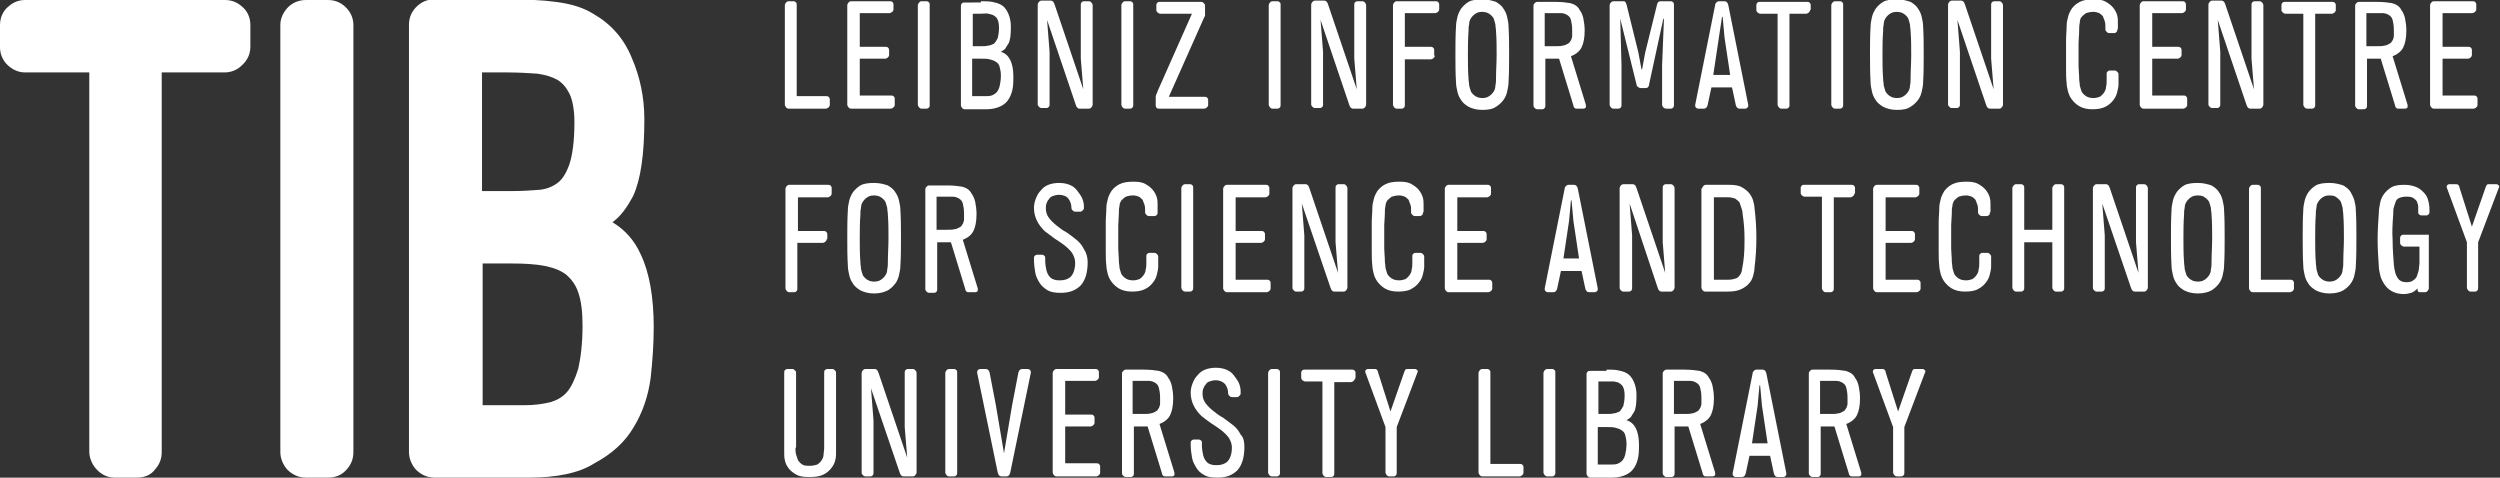 <?xml version="1.0" encoding="utf-8"?>
<!-- Generator: Adobe Illustrator 26.2.1, SVG Export Plug-In . SVG Version: 6.00 Build 0)  -->
<svg version="1.1" id="TIB_Logo" xmlns="http://www.w3.org/2000/svg" xmlns:xlink="http://www.w3.org/1999/xlink" x="0px" y="0px"
	 width="400.4px" height="76.5px" viewBox="0 0 400.4 76.5" style="enable-background:new 0 0 400.4 76.5;" xml:space="preserve">
<rect x="0" y="0" width="400.4" height="76.5" fill="#333333" stroke="none"/>
<style type="text/css">
	.st0{fill:#FFFFFF;}
</style>
<g>
	<g>
		<g>
			<g>
				<path class="st0" d="M52.5,76.5H49c-1.2,0-2.2-0.5-3-1.3c-0.7-0.8-1.1-1.8-1.1-2.8V4c0-1,0.4-1.9,1.1-2.7C46.7,0.5,47.8,0,49,0
					h3.5c1.3,0,2.3,0.5,3.1,1.4c0.7,0.8,1,1.7,1,2.6v68.4c0,1-0.3,1.9-1,2.7C54.8,76.1,53.7,76.5,52.5,76.5z"/>
			</g>
			<g>
				<path class="st0" d="M21.9,76.5h-3.5c-1.2,0-2.2-0.5-3-1.4c-0.7-0.8-1.1-1.8-1.1-2.8V11.6H4c-1,0-1.9-0.4-2.7-1.1
					C0.5,9.8,0,8.7,0,7.6V4C0,2.8,0.5,1.7,1.4,1C2.2,0.3,3.1,0,4,0H36c1,0,1.9,0.3,2.7,1c0.9,0.7,1.4,1.8,1.4,3v3.5
					c0,1.2-0.5,2.2-1.4,3C38,11.2,37,11.6,36,11.6H25.9v60.8c0,1-0.3,1.9-1,2.7C24.2,76.1,23.1,76.5,21.9,76.5z"/>
			</g>
		</g>
		<g>
			<path class="st0" d="M84.6,76.5h-15c-1.2,0-2.2-0.5-3-1.3c-0.7-0.8-1.1-1.8-1.1-2.8V4c0-1.3,0.5-2.3,1.4-3.1c0.8-0.7,1.7-1,2.6-1
				h11.7c3,0,5.6,0.1,7.8,0.4c2.4,0.3,4.4,0.9,6,1.9c2.8,1.6,4.9,3.9,6.2,7.1c1.3,3,2,6.3,2,9.8c0,5.7-0.6,9.7-1.8,12.3
				c-0.9,1.7-1.8,2.9-2.7,3.7c-0.2,0.2-0.4,0.3-0.6,0.5c2,1.2,3.5,2.9,4.5,5.1c1.4,2.9,2.1,6.9,2.1,11.7c0,2.7-0.2,5.5-0.5,8.2
				c-0.4,2.9-1.3,5.5-2.7,7.8c-1.4,2.4-3.5,4.3-6.3,5.8C92.7,75.8,89.1,76.5,84.6,76.5z M77.2,64.9H84c1.6,0,3-0.2,4.2-0.5
				c1-0.3,1.9-0.8,2.6-1.6c0.7-0.8,1.3-2.1,1.8-3.7c0.4-1.7,0.7-4.1,0.7-6.9c0-2.2-0.2-4-0.7-5.4c-0.4-1.2-1.1-2.1-1.9-2.8
				c-0.9-0.7-2-1.1-3.4-1.4c-1.5-0.3-3.3-0.4-5.3-0.4h-4.7V64.9z M77.2,30.6h4.9c1.5,0,3-0.1,4.3-0.2c1.1-0.1,2.1-0.5,2.9-1.1
				c0.8-0.6,1.4-1.6,1.9-3c0.5-1.5,0.8-3.8,0.8-6.7c0-2-0.3-3.6-0.8-4.6c-0.5-1-1.1-1.7-1.9-2.2c-0.9-0.5-1.9-0.8-3.2-1
				c-1.5-0.1-3.1-0.2-4.8-0.2h-4.1V30.6z"/>
		</g>
	</g>
	<g>
		<path class="st0" d="M132.9,16.8c0,0.2-0.1,0.3-0.2,0.4c-0.1,0.1-0.3,0.2-0.4,0.2h-6c-0.2,0-0.3-0.1-0.4-0.2
			c-0.1-0.1-0.2-0.3-0.2-0.4v-16c0-0.1,0.1-0.3,0.2-0.4c0.1-0.1,0.2-0.2,0.4-0.2h0.8c0.2,0,0.3,0.1,0.4,0.2c0.1,0.1,0.1,0.2,0.1,0.4
			v14.6h4.7c0.1,0,0.3,0,0.4,0.1c0.1,0.1,0.2,0.2,0.2,0.4V16.8z"/>
		<path class="st0" d="M143.3,16.8c0,0.2-0.1,0.3-0.2,0.4c-0.1,0.1-0.3,0.2-0.4,0.2h-6.4c-0.2,0-0.3-0.1-0.4-0.2
			c-0.1-0.1-0.2-0.3-0.2-0.4v-16c0-0.1,0.1-0.3,0.2-0.4c0.1-0.1,0.2-0.2,0.4-0.2h6.2c0.1,0,0.3,0,0.4,0.1c0.1,0.1,0.2,0.2,0.2,0.4
			v0.8c0,0.2-0.1,0.3-0.2,0.4c-0.1,0.1-0.3,0.2-0.4,0.2h-4.8v5.4h4.1c0.1,0,0.3,0,0.4,0.1c0.1,0.1,0.2,0.2,0.2,0.4v0.8
			c0,0.2-0.1,0.3-0.2,0.4c-0.1,0.1-0.3,0.2-0.4,0.2h-4.1v5.9h5c0.1,0,0.3,0,0.4,0.1c0.1,0.1,0.2,0.2,0.2,0.4V16.8z"/>
		<path class="st0" d="M147.6,17.4c-0.2,0-0.3-0.1-0.4-0.2c-0.1-0.1-0.2-0.3-0.2-0.4v-16c0-0.1,0.1-0.3,0.2-0.4
			c0.1-0.1,0.2-0.2,0.4-0.2h0.8c0.2,0,0.3,0.1,0.4,0.2c0.1,0.1,0.1,0.2,0.1,0.4v16c0,0.1,0,0.3-0.1,0.4c-0.1,0.1-0.2,0.2-0.4,0.2
			H147.6z"/>
		<path class="st0" d="M157.1,0.2c0.7,0,1.3,0,1.8,0.1c0.5,0.1,0.9,0.2,1.3,0.4c0.6,0.3,1,0.8,1.3,1.5c0.3,0.7,0.4,1.4,0.4,2.1
			c0,1.3-0.1,2.2-0.4,2.7c-0.2,0.3-0.4,0.6-0.5,0.8c-0.2,0.2-0.4,0.3-0.7,0.5c0.7,0.2,1.2,0.7,1.5,1.3c0.3,0.6,0.5,1.5,0.5,2.6
			c0,0.6,0,1.3-0.1,1.9c-0.1,0.6-0.3,1.2-0.6,1.7c-0.3,0.5-0.7,0.9-1.3,1.2c-0.6,0.3-1.4,0.5-2.3,0.5h-3.5c-0.2,0-0.3-0.1-0.4-0.2
			c-0.1-0.1-0.2-0.3-0.2-0.4v-16c0-0.2,0.1-0.3,0.2-0.4c0.1-0.1,0.2-0.1,0.4-0.1H157.1z M155.7,7.4h1.5c0.4,0,0.7,0,1.1-0.1
			c0.3,0,0.6-0.2,0.9-0.3c0.2-0.2,0.4-0.5,0.6-0.9c0.1-0.4,0.2-1,0.2-1.7c0-0.5-0.1-1-0.2-1.2c-0.1-0.3-0.3-0.5-0.6-0.7
			c-0.3-0.2-0.6-0.2-0.9-0.3s-0.7,0-1.2,0h-1.3V7.4z M155.7,9.3v6.1h2c0.4,0,0.8,0,1.1-0.1c0.3-0.1,0.6-0.3,0.8-0.5
			c0.2-0.2,0.4-0.6,0.5-1c0.1-0.4,0.2-1,0.2-1.7c0-0.6-0.1-1-0.2-1.4c-0.1-0.4-0.3-0.6-0.6-0.8c-0.3-0.2-0.6-0.3-1-0.4
			c-0.4-0.1-0.8-0.1-1.3-0.1H155.7z"/>
		<path class="st0" d="M167.7,3.2l0.4,5.1v8.4c0,0.1,0,0.3-0.1,0.4c-0.1,0.1-0.2,0.2-0.4,0.2h-0.8c-0.2,0-0.3-0.1-0.4-0.2
			c-0.1-0.1-0.2-0.2-0.2-0.4v-16c0-0.1,0.1-0.3,0.2-0.4c0.1-0.1,0.2-0.2,0.4-0.2h1.5c0.2,0,0.3,0.1,0.4,0.2c0.1,0.1,0.1,0.2,0.2,0.4
			l4.6,13.6l-0.4-4.9V0.8c0-0.1,0-0.3,0.1-0.4c0.1-0.1,0.2-0.2,0.4-0.2h0.8c0.2,0,0.3,0.1,0.4,0.2c0.1,0.1,0.2,0.3,0.2,0.4v16
			c0,0.1-0.1,0.3-0.2,0.4c-0.1,0.1-0.2,0.2-0.4,0.2h-1.5c-0.2,0-0.3-0.1-0.4-0.2c-0.1-0.1-0.1-0.2-0.2-0.4L167.7,3.2z"/>
		<path class="st0" d="M180.2,17.4c-0.2,0-0.3-0.1-0.4-0.2c-0.1-0.1-0.2-0.3-0.2-0.4v-16c0-0.1,0.1-0.3,0.2-0.4s0.2-0.2,0.4-0.2h0.8
			c0.2,0,0.3,0.1,0.4,0.2c0.1,0.1,0.1,0.2,0.1,0.4v16c0,0.1,0,0.3-0.1,0.4c-0.1,0.1-0.2,0.2-0.4,0.2H180.2z"/>
		<path class="st0" d="M185.6,17.4c-0.2,0-0.4-0.1-0.4-0.2c-0.1-0.1-0.1-0.3-0.1-0.4v-1.2c0-0.1,0-0.3,0.1-0.5
			c0.1-0.2,0.2-0.4,0.2-0.5l5.5-12.4h-5.1c-0.1,0-0.3-0.1-0.4-0.2c-0.1-0.1-0.2-0.2-0.2-0.4V0.8c0-0.2,0.1-0.3,0.2-0.4
			c0.1-0.1,0.3-0.1,0.4-0.1h6.6c0.2,0,0.3,0.1,0.4,0.2s0.2,0.2,0.2,0.4v1.3c0,0.1,0,0.2,0,0.3c0,0.1-0.1,0.2-0.1,0.2l-5.7,12.8h5.7
			c0.1,0,0.3,0,0.4,0.1c0.1,0.1,0.2,0.2,0.2,0.4v0.8c0,0.2-0.1,0.3-0.2,0.4c-0.1,0.1-0.3,0.2-0.4,0.2H185.6z"/>
		<path class="st0" d="M203.8,17.4c-0.2,0-0.3-0.1-0.4-0.2c-0.1-0.1-0.2-0.3-0.2-0.4v-16c0-0.1,0.1-0.3,0.2-0.4
			c0.1-0.1,0.2-0.2,0.4-0.2h0.8c0.2,0,0.3,0.1,0.4,0.2c0.1,0.1,0.1,0.2,0.1,0.4v16c0,0.1,0,0.3-0.1,0.4c-0.1,0.1-0.2,0.2-0.4,0.2
			H203.8z"/>
		<path class="st0" d="M211.5,3.2l0.4,5.1v8.4c0,0.1,0,0.3-0.1,0.4c-0.1,0.1-0.2,0.2-0.4,0.2h-0.8c-0.2,0-0.3-0.1-0.4-0.2
			c-0.1-0.1-0.2-0.2-0.2-0.4v-16c0-0.1,0.1-0.3,0.2-0.4c0.1-0.1,0.2-0.2,0.4-0.2h1.5c0.2,0,0.3,0.1,0.4,0.2c0.1,0.1,0.1,0.2,0.2,0.4
			l4.6,13.6l-0.4-4.9V0.8c0-0.1,0-0.3,0.1-0.4c0.1-0.1,0.2-0.2,0.4-0.2h0.8c0.2,0,0.3,0.1,0.4,0.2c0.1,0.1,0.2,0.3,0.2,0.4v16
			c0,0.1-0.1,0.3-0.2,0.4c-0.1,0.1-0.2,0.2-0.4,0.2h-1.5c-0.2,0-0.3-0.1-0.4-0.2c-0.1-0.1-0.1-0.2-0.2-0.4L211.5,3.2z"/>
		<path class="st0" d="M229.8,8.9c0,0.2-0.1,0.3-0.2,0.4c-0.1,0.1-0.3,0.2-0.4,0.2H225v7.3c0,0.1,0,0.3-0.1,0.4
			c-0.1,0.1-0.2,0.2-0.4,0.2h-0.8c-0.2,0-0.3-0.1-0.4-0.2c-0.1-0.1-0.2-0.3-0.2-0.4v-16c0-0.1,0.1-0.3,0.2-0.4
			c0.1-0.1,0.2-0.2,0.4-0.2h6.2c0.1,0,0.3,0,0.4,0.1c0.1,0.1,0.2,0.2,0.2,0.4v0.8c0,0.2-0.1,0.3-0.2,0.4c-0.1,0.1-0.3,0.2-0.4,0.2
			H225v5.4h4.1c0.1,0,0.3,0,0.4,0.1c0.1,0.1,0.2,0.2,0.2,0.4V8.9z"/>
		<path class="st0" d="M237.4,17.6c-0.9,0-1.6-0.2-2.2-0.5c-0.5-0.3-1-0.7-1.2-1.1c-0.3-0.4-0.5-0.9-0.6-1.4
			c-0.1-0.5-0.2-0.9-0.2-1.3c-0.1-1.6-0.1-3.1-0.1-4.6c0-1.5,0-3,0.1-4.6c0-0.4,0.1-0.8,0.2-1.3c0.1-0.5,0.3-0.9,0.6-1.4
			c0.3-0.4,0.7-0.8,1.2-1.1c0.5-0.3,1.3-0.4,2.2-0.4c0.9,0,1.6,0.2,2.2,0.4c0.5,0.3,1,0.7,1.2,1.1c0.3,0.4,0.5,0.9,0.6,1.4
			c0.1,0.5,0.2,0.9,0.2,1.3c0.1,1.6,0.1,3.1,0.1,4.6c0,1.5,0,3-0.1,4.6c0,0.4-0.1,0.8-0.2,1.3c-0.1,0.5-0.3,1-0.6,1.4
			c-0.3,0.4-0.7,0.8-1.2,1.1C239,17.5,238.3,17.6,237.4,17.6z M237.4,1.9c-0.5,0-0.8,0.1-1.1,0.3c-0.3,0.2-0.5,0.4-0.7,0.7
			c-0.2,0.3-0.3,0.6-0.3,1c-0.1,0.4-0.1,0.7-0.1,1.1c-0.1,1.3-0.1,2.6-0.1,3.8c0,1.2,0,2.5,0.1,3.8c0,0.4,0.1,0.7,0.1,1.1
			c0.1,0.4,0.2,0.7,0.3,1c0.2,0.3,0.4,0.5,0.7,0.7c0.3,0.2,0.7,0.3,1.1,0.3c0.5,0,0.8-0.1,1.1-0.3c0.3-0.2,0.5-0.4,0.7-0.7
			c0.2-0.3,0.3-0.6,0.3-1c0.1-0.4,0.1-0.7,0.1-1.1c0-1.3,0.1-2.6,0.1-3.8c0-1.2,0-2.5-0.1-3.8c0-0.4-0.1-0.7-0.1-1.1
			c-0.1-0.4-0.2-0.7-0.3-1c-0.2-0.3-0.4-0.5-0.7-0.7C238.2,2,237.8,1.9,237.4,1.9z"/>
		<path class="st0" d="M254,16.8c0,0.1,0,0.2,0,0.4c-0.1,0.1-0.2,0.2-0.4,0.2h-1c-0.2,0-0.3,0-0.4-0.1c-0.1-0.1-0.2-0.2-0.2-0.4
			l-2.3-7.5l-2.2,0v7.5c0,0.1,0,0.3-0.1,0.4c-0.1,0.1-0.2,0.2-0.4,0.2h-0.8c-0.2,0-0.3-0.1-0.4-0.2c-0.1-0.1-0.2-0.2-0.2-0.4v-16
			c0-0.2,0.1-0.3,0.2-0.4c0.1-0.1,0.2-0.2,0.4-0.2h2.9c1,0,1.8,0.1,2.4,0.2c0.7,0.2,1.2,0.5,1.5,1.1c0.3,0.4,0.5,0.9,0.6,1.4
			c0.1,0.5,0.2,1.2,0.2,1.9c0,1.2-0.2,2.1-0.5,2.7c-0.3,0.6-0.9,1.1-1.7,1.4L254,16.8z M247.5,7.4h1.6c0.5,0,0.9,0,1.2-0.1
			c0.3,0,0.6-0.2,0.8-0.3c0.2-0.1,0.3-0.2,0.4-0.4c0.1-0.1,0.2-0.3,0.2-0.4c0.1-0.2,0.1-0.3,0.1-0.6c0-0.2,0-0.5,0-0.8
			c0-0.7-0.1-1.2-0.2-1.6c-0.1-0.4-0.3-0.6-0.6-0.8c-0.1-0.1-0.3-0.1-0.4-0.2c-0.1,0-0.3-0.1-0.6-0.1c-0.2,0-0.6,0-1,0
			c-0.4,0-0.9,0-1.6,0V7.4z"/>
		<path class="st0" d="M259.5,3L259.5,3l0.2,7.5v6.3c0,0.1,0,0.3-0.1,0.4c-0.1,0.1-0.2,0.2-0.4,0.2h-0.8c-0.2,0-0.3-0.1-0.4-0.2
			c-0.1-0.1-0.2-0.3-0.2-0.4v-16c0-0.1,0.1-0.3,0.2-0.4c0.1-0.1,0.2-0.2,0.4-0.2h1.5c0.2,0,0.3,0,0.4,0.1c0.1,0.1,0.1,0.2,0.2,0.4
			l1.9,7.7l0.5,2.7h0.1l0.5-2.7l1.9-7.7c0.1-0.4,0.3-0.5,0.6-0.5h1.6c0.2,0,0.3,0.1,0.4,0.2c0.1,0.1,0.1,0.2,0.1,0.4v16
			c0,0.1,0,0.3-0.1,0.4c-0.1,0.1-0.2,0.2-0.4,0.2h-0.8c-0.1,0-0.3-0.1-0.4-0.2c-0.1-0.1-0.2-0.3-0.2-0.4v-6.3l0.3-7.5h-0.1
			l-2.3,10.6c0,0.2-0.1,0.3-0.2,0.4c-0.1,0.1-0.2,0.1-0.4,0.1h-0.8c-0.1,0-0.3-0.1-0.4-0.2c-0.1-0.1-0.2-0.2-0.2-0.4L259.5,3z"/>
		<path class="st0" d="M276.2,0.2c0.3,0,0.5,0.2,0.6,0.6l3.2,16c0,0.2,0,0.3-0.1,0.4c-0.1,0.1-0.2,0.2-0.4,0.2h-0.9
			c-0.3,0-0.5-0.2-0.6-0.6l-0.6-2.8h-3.3l-0.6,2.8c-0.1,0.4-0.3,0.6-0.6,0.6h-0.9c-0.2,0-0.3-0.1-0.4-0.2c-0.1-0.1-0.1-0.2-0.1-0.4
			l3.2-16c0-0.2,0.1-0.3,0.2-0.4c0.1-0.1,0.2-0.2,0.4-0.2H276.2z M277.1,12l-0.9-6l-0.3-3.3h-0.1L275.3,6l-0.9,6H277.1z"/>
		<path class="st0" d="M289.9,1.6c0,0.2-0.1,0.3-0.2,0.4c-0.1,0.1-0.3,0.2-0.4,0.2h-2.7v14.6c0,0.1,0,0.3-0.1,0.4
			c-0.1,0.1-0.2,0.2-0.4,0.2h-0.8c-0.2,0-0.3-0.1-0.4-0.2c-0.1-0.1-0.2-0.3-0.2-0.4V2.2h-2.8c-0.1,0-0.3-0.1-0.4-0.2
			c-0.1-0.1-0.2-0.2-0.2-0.4V0.8c0-0.2,0.1-0.3,0.2-0.4c0.1-0.1,0.2-0.1,0.4-0.1h7.5c0.1,0,0.3,0,0.4,0.1c0.1,0.1,0.2,0.2,0.2,0.4
			V1.6z"/>
		<path class="st0" d="M293.9,17.4c-0.2,0-0.3-0.1-0.4-0.2c-0.1-0.1-0.2-0.3-0.2-0.4v-16c0-0.1,0.1-0.3,0.2-0.4
			c0.1-0.1,0.2-0.2,0.4-0.2h0.8c0.2,0,0.3,0.1,0.4,0.2c0.1,0.1,0.1,0.2,0.1,0.4v16c0,0.1,0,0.3-0.1,0.4c-0.1,0.1-0.2,0.2-0.4,0.2
			H293.9z"/>
		<path class="st0" d="M303.8,17.6c-0.9,0-1.6-0.2-2.2-0.5c-0.5-0.3-1-0.7-1.2-1.1c-0.3-0.4-0.5-0.9-0.6-1.4
			c-0.1-0.5-0.2-0.9-0.2-1.3c-0.1-1.6-0.1-3.1-0.1-4.6c0-1.5,0-3,0.1-4.6c0-0.4,0.1-0.8,0.2-1.3c0.1-0.5,0.3-0.9,0.6-1.4
			c0.3-0.4,0.7-0.8,1.2-1.1c0.5-0.3,1.3-0.4,2.2-0.4c0.9,0,1.6,0.2,2.2,0.4c0.5,0.3,1,0.7,1.2,1.1c0.3,0.4,0.5,0.9,0.6,1.4
			c0.1,0.5,0.2,0.9,0.2,1.3c0.1,1.6,0.1,3.1,0.1,4.6c0,1.5,0,3-0.1,4.6c0,0.4-0.1,0.8-0.2,1.3c-0.1,0.5-0.3,1-0.6,1.4
			c-0.3,0.4-0.7,0.8-1.2,1.1C305.4,17.5,304.7,17.6,303.8,17.6z M303.8,1.9c-0.5,0-0.8,0.1-1.1,0.3c-0.3,0.2-0.5,0.4-0.7,0.7
			c-0.2,0.3-0.3,0.6-0.3,1c-0.1,0.4-0.1,0.7-0.1,1.1c-0.1,1.3-0.1,2.6-0.1,3.8c0,1.2,0,2.5,0.1,3.8c0,0.4,0.1,0.7,0.1,1.1
			c0.1,0.4,0.2,0.7,0.3,1c0.2,0.3,0.4,0.5,0.7,0.7c0.3,0.2,0.7,0.3,1.1,0.3c0.5,0,0.8-0.1,1.1-0.3c0.3-0.2,0.5-0.4,0.7-0.7
			c0.2-0.3,0.3-0.6,0.3-1c0.1-0.4,0.1-0.7,0.1-1.1c0-1.3,0.1-2.6,0.1-3.8c0-1.2,0-2.5-0.1-3.8c0-0.4-0.1-0.7-0.1-1.1
			c-0.1-0.4-0.2-0.7-0.3-1c-0.2-0.3-0.4-0.5-0.7-0.7C304.6,2,304.2,1.9,303.8,1.9z"/>
		<path class="st0" d="M313.5,3.2l0.4,5.1v8.4c0,0.1,0,0.3-0.1,0.4c-0.1,0.1-0.2,0.2-0.4,0.2h-0.8c-0.2,0-0.3-0.1-0.4-0.2
			c-0.1-0.1-0.2-0.2-0.2-0.4v-16c0-0.1,0.1-0.3,0.2-0.4c0.1-0.1,0.2-0.2,0.4-0.2h1.5c0.2,0,0.3,0.1,0.4,0.2c0.1,0.1,0.1,0.2,0.2,0.4
			l4.6,13.6l-0.4-4.9V0.8c0-0.1,0-0.3,0.1-0.4c0.1-0.1,0.2-0.2,0.4-0.2h0.8c0.2,0,0.3,0.1,0.4,0.2c0.1,0.1,0.2,0.3,0.2,0.4v16
			c0,0.1-0.1,0.3-0.2,0.4c-0.1,0.1-0.2,0.2-0.4,0.2h-1.5c-0.2,0-0.3-0.1-0.4-0.2c-0.1-0.1-0.1-0.2-0.2-0.4L313.5,3.2z"/>
		<path class="st0" d="M339.1,4.7c0,0.2,0,0.3-0.1,0.4c-0.1,0.1-0.2,0.2-0.4,0.2h-0.8c-0.2,0-0.3-0.1-0.4-0.2
			c-0.1-0.1-0.2-0.2-0.2-0.4V4.3c0-0.3,0-0.6-0.1-0.9c-0.1-0.3-0.2-0.5-0.3-0.8c-0.2-0.2-0.4-0.4-0.6-0.5c-0.2-0.1-0.6-0.2-0.9-0.2
			c-0.5,0-0.9,0.1-1.2,0.2c-0.3,0.2-0.5,0.4-0.7,0.6s-0.3,0.6-0.3,0.9C333,4.1,333,4.5,333,4.9c0,0.7-0.1,1.4-0.1,2
			c0,0.6,0,1.3,0,1.9c0,0.6,0,1.2,0,1.8c0,0.6,0.1,1.3,0.1,2c0,0.4,0.1,0.7,0.1,1.1c0.1,0.4,0.2,0.7,0.3,1c0.2,0.3,0.4,0.5,0.7,0.7
			c0.3,0.2,0.7,0.3,1.2,0.3c0.4,0,0.7-0.1,1-0.2c0.3-0.2,0.5-0.4,0.7-0.7c0.2-0.3,0.3-0.6,0.3-0.9c0.1-0.3,0.1-0.7,0.1-1.1v-0.9
			c0-0.2,0-0.3,0.1-0.4c0.1-0.1,0.2-0.2,0.4-0.2h0.8c0.2,0,0.3,0.1,0.4,0.2c0.1,0.1,0.2,0.2,0.2,0.4v1.6c0,0.4-0.1,0.8-0.2,1.2
			c-0.1,0.5-0.3,0.9-0.6,1.3c-0.3,0.4-0.7,0.8-1.3,1.1c-0.6,0.3-1.3,0.4-2.1,0.4c-0.9,0-1.6-0.2-2.1-0.5c-0.5-0.3-0.9-0.7-1.2-1.1
			c-0.3-0.4-0.5-0.9-0.6-1.3c-0.1-0.5-0.2-0.8-0.2-1.2c-0.1-0.8-0.1-1.6-0.1-2.4c0-0.8,0-1.5,0-2.3c0-0.8,0-1.5,0-2.3
			c0-0.8,0.1-1.6,0.1-2.4c0-0.4,0.1-0.8,0.2-1.2c0.1-0.5,0.3-0.9,0.6-1.4c0.3-0.4,0.7-0.8,1.3-1.1c0.6-0.3,1.3-0.4,2.3-0.4
			c0.8,0,1.4,0.1,1.9,0.4c0.5,0.3,0.9,0.6,1.2,1s0.5,0.8,0.6,1.2c0.1,0.4,0.1,0.8,0.1,1.1V4.7z"/>
		<path class="st0" d="M350.3,16.8c0,0.2-0.1,0.3-0.2,0.4c-0.1,0.1-0.3,0.2-0.4,0.2h-6.4c-0.2,0-0.3-0.1-0.4-0.2
			c-0.1-0.1-0.2-0.3-0.2-0.4v-16c0-0.1,0.1-0.3,0.2-0.4c0.1-0.1,0.2-0.2,0.4-0.2h6.2c0.1,0,0.3,0,0.4,0.1c0.1,0.1,0.2,0.2,0.2,0.4
			v0.8c0,0.2-0.1,0.3-0.2,0.4c-0.1,0.1-0.3,0.2-0.4,0.2h-4.8v5.4h4.1c0.1,0,0.3,0,0.4,0.1s0.2,0.2,0.2,0.4v0.8
			c0,0.2-0.1,0.3-0.2,0.4c-0.1,0.1-0.3,0.2-0.4,0.2h-4.1v5.9h5c0.1,0,0.3,0,0.4,0.1c0.1,0.1,0.2,0.2,0.2,0.4V16.8z"/>
		<path class="st0" d="M355.2,3.2l0.4,5.1v8.4c0,0.1,0,0.3-0.1,0.4c-0.1,0.1-0.2,0.2-0.4,0.2h-0.8c-0.2,0-0.3-0.1-0.4-0.2
			c-0.1-0.1-0.2-0.2-0.2-0.4v-16c0-0.1,0.1-0.3,0.2-0.4c0.1-0.1,0.2-0.2,0.4-0.2h1.5c0.2,0,0.3,0.1,0.4,0.2c0.1,0.1,0.1,0.2,0.2,0.4
			l4.6,13.6l-0.4-4.9V0.8c0-0.1,0-0.3,0.1-0.4c0.1-0.1,0.2-0.2,0.4-0.2h0.8c0.2,0,0.3,0.1,0.4,0.2c0.1,0.1,0.2,0.3,0.2,0.4v16
			c0,0.1-0.1,0.3-0.2,0.4c-0.1,0.1-0.2,0.2-0.4,0.2h-1.5c-0.2,0-0.3-0.1-0.4-0.2c-0.1-0.1-0.1-0.2-0.2-0.4L355.2,3.2z"/>
		<path class="st0" d="M374.1,1.6c0,0.2-0.1,0.3-0.2,0.4c-0.1,0.1-0.3,0.2-0.4,0.2h-2.7v14.6c0,0.1,0,0.3-0.1,0.4
			c-0.1,0.1-0.2,0.2-0.4,0.2h-0.8c-0.2,0-0.3-0.1-0.4-0.2c-0.1-0.1-0.2-0.3-0.2-0.4V2.2H366c-0.1,0-0.3-0.1-0.4-0.2
			c-0.1-0.1-0.2-0.2-0.2-0.4V0.8c0-0.2,0.1-0.3,0.2-0.4c0.1-0.1,0.2-0.1,0.4-0.1h7.5c0.1,0,0.3,0,0.4,0.1c0.1,0.1,0.2,0.2,0.2,0.4
			V1.6z"/>
		<path class="st0" d="M385.6,16.8c0,0.1,0,0.2,0,0.4c-0.1,0.1-0.2,0.2-0.4,0.2h-1c-0.2,0-0.3,0-0.4-0.1c-0.1-0.1-0.2-0.2-0.2-0.4
			l-2.3-7.5l-2.2,0v7.5c0,0.1,0,0.3-0.1,0.4c-0.1,0.1-0.2,0.2-0.4,0.2h-0.8c-0.2,0-0.3-0.1-0.4-0.2c-0.1-0.1-0.2-0.2-0.2-0.4v-16
			c0-0.2,0.1-0.3,0.2-0.4c0.1-0.1,0.2-0.2,0.4-0.2h2.9c1,0,1.8,0.1,2.4,0.2c0.7,0.2,1.2,0.5,1.5,1.1c0.3,0.4,0.5,0.9,0.6,1.4
			c0.1,0.5,0.2,1.2,0.2,1.9c0,1.2-0.2,2.1-0.5,2.7c-0.3,0.6-0.9,1.1-1.7,1.4L385.6,16.8z M379.1,7.4h1.6c0.5,0,0.9,0,1.2-0.1
			c0.3,0,0.6-0.2,0.8-0.3c0.2-0.1,0.3-0.2,0.4-0.4c0.1-0.1,0.2-0.3,0.2-0.4c0.1-0.2,0.1-0.3,0.1-0.6c0-0.2,0-0.5,0-0.8
			c0-0.7-0.1-1.2-0.2-1.6c-0.1-0.4-0.3-0.6-0.6-0.8c-0.1-0.1-0.3-0.1-0.4-0.2c-0.1,0-0.3-0.1-0.6-0.1c-0.2,0-0.6,0-1,0s-0.9,0-1.6,0
			V7.4z"/>
		<path class="st0" d="M396.8,16.8c0,0.2-0.1,0.3-0.2,0.4c-0.1,0.1-0.3,0.2-0.4,0.2h-6.4c-0.2,0-0.3-0.1-0.4-0.2
			c-0.1-0.1-0.2-0.3-0.2-0.4v-16c0-0.1,0.1-0.3,0.2-0.4s0.2-0.2,0.4-0.2h6.2c0.1,0,0.3,0,0.4,0.1c0.1,0.1,0.2,0.2,0.2,0.4v0.8
			c0,0.2-0.1,0.3-0.2,0.4c-0.1,0.1-0.3,0.2-0.4,0.2h-4.8v5.4h4.1c0.1,0,0.3,0,0.4,0.1c0.1,0.1,0.2,0.2,0.2,0.4v0.8
			c0,0.2-0.1,0.3-0.2,0.4c-0.1,0.1-0.3,0.2-0.4,0.2h-4.1v5.9h5c0.1,0,0.3,0,0.4,0.1c0.1,0.1,0.2,0.2,0.2,0.4V16.8z"/>
		<path class="st0" d="M132.4,38.3c0,0.2-0.1,0.3-0.2,0.4c-0.1,0.1-0.3,0.2-0.4,0.2h-4.1v7.3c0,0.1,0,0.3-0.1,0.4
			c-0.1,0.1-0.2,0.2-0.4,0.2h-0.8c-0.2,0-0.3-0.1-0.4-0.2c-0.1-0.1-0.2-0.3-0.2-0.4v-16c0-0.1,0.1-0.3,0.2-0.4
			c0.1-0.1,0.2-0.2,0.4-0.2h6.2c0.1,0,0.3,0,0.4,0.1c0.1,0.1,0.2,0.2,0.2,0.4V31c0,0.2-0.1,0.3-0.2,0.4c-0.1,0.1-0.3,0.2-0.4,0.2
			h-4.8v5.4h4.1c0.1,0,0.3,0,0.4,0.1c0.1,0.1,0.2,0.2,0.2,0.4V38.3z"/>
		<path class="st0" d="M140,47c-0.9,0-1.6-0.2-2.2-0.5c-0.5-0.3-1-0.7-1.2-1.1c-0.3-0.4-0.5-0.9-0.6-1.4c-0.1-0.5-0.2-0.9-0.2-1.3
			c-0.1-1.6-0.1-3.1-0.1-4.6c0-1.5,0-3,0.1-4.6c0-0.4,0.1-0.8,0.2-1.3c0.1-0.5,0.3-0.9,0.6-1.4c0.3-0.4,0.7-0.8,1.2-1.1
			c0.5-0.3,1.3-0.4,2.2-0.4s1.6,0.2,2.2,0.4c0.5,0.3,1,0.7,1.2,1.1c0.3,0.4,0.5,0.9,0.6,1.4c0.1,0.5,0.2,0.9,0.2,1.3
			c0.1,1.6,0.1,3.1,0.1,4.6c0,1.5,0,3-0.1,4.6c0,0.4-0.1,0.8-0.2,1.3c-0.1,0.5-0.3,1-0.6,1.4c-0.3,0.4-0.7,0.8-1.2,1.1
			C141.6,46.8,140.9,47,140,47z M140,31.3c-0.5,0-0.8,0.1-1.1,0.3c-0.3,0.2-0.5,0.4-0.7,0.7c-0.2,0.3-0.3,0.6-0.3,1
			c-0.1,0.4-0.1,0.7-0.1,1.1c-0.1,1.3-0.1,2.6-0.1,3.8c0,1.2,0,2.5,0.1,3.8c0,0.4,0.1,0.7,0.1,1.1c0.1,0.4,0.2,0.7,0.3,1
			c0.2,0.3,0.4,0.5,0.7,0.7c0.3,0.2,0.7,0.3,1.1,0.3c0.5,0,0.8-0.1,1.1-0.3c0.3-0.2,0.5-0.4,0.7-0.7c0.2-0.3,0.3-0.6,0.3-1
			c0.1-0.4,0.1-0.7,0.1-1.1c0-1.3,0.1-2.6,0.1-3.8c0-1.2,0-2.5-0.1-3.8c0-0.4-0.1-0.7-0.1-1.1c-0.1-0.4-0.2-0.7-0.3-1
			c-0.2-0.3-0.4-0.5-0.7-0.7C140.8,31.4,140.4,31.3,140,31.3z"/>
		<path class="st0" d="M156.6,46.2c0,0.1,0,0.2,0,0.4c-0.1,0.1-0.2,0.2-0.4,0.2h-1c-0.2,0-0.3,0-0.4-0.1c-0.1-0.1-0.2-0.2-0.2-0.4
			l-2.3-7.5l-2.2,0v7.5c0,0.1,0,0.3-0.1,0.4c-0.1,0.1-0.2,0.2-0.4,0.2h-0.8c-0.2,0-0.3-0.1-0.4-0.2c-0.1-0.1-0.2-0.2-0.2-0.4v-16
			c0-0.2,0.1-0.3,0.2-0.4c0.1-0.1,0.2-0.2,0.4-0.2h2.9c1,0,1.8,0.1,2.4,0.2c0.7,0.2,1.2,0.5,1.5,1.1c0.3,0.4,0.5,0.9,0.6,1.4
			c0.1,0.5,0.2,1.2,0.2,1.9c0,1.2-0.2,2.1-0.5,2.7c-0.3,0.6-0.9,1.1-1.7,1.4L156.6,46.2z M150.1,36.8h1.6c0.5,0,0.9,0,1.2-0.1
			c0.3,0,0.6-0.2,0.8-0.3c0.2-0.1,0.3-0.2,0.4-0.4c0.1-0.1,0.2-0.3,0.2-0.4c0.1-0.2,0.1-0.3,0.1-0.6c0-0.2,0-0.5,0-0.8
			c0-0.7-0.1-1.2-0.2-1.6c-0.1-0.4-0.3-0.6-0.6-0.8c-0.1-0.1-0.3-0.1-0.4-0.2c-0.1,0-0.3-0.1-0.6-0.1c-0.2,0-0.6,0-1,0
			c-0.4,0-0.9,0-1.6,0V36.8z"/>
		<path class="st0" d="M174.2,42c0,1.7-0.4,2.9-1.1,3.7c-0.8,0.8-1.8,1.2-3.2,1.2c-0.9,0-1.6-0.1-2.1-0.4c-0.5-0.3-1-0.7-1.3-1.2
			c-0.3-0.5-0.6-1-0.7-1.7c-0.1-0.6-0.2-1.3-0.2-2v-0.2c0-0.2,0-0.3,0.1-0.4c0.1-0.1,0.2-0.2,0.4-0.2h0.8c0.2,0,0.3,0.1,0.4,0.2
			c0.1,0.1,0.1,0.2,0.1,0.4v0.3c0,0.6,0.1,1.2,0.2,1.6c0.1,0.4,0.3,0.8,0.5,1c0.2,0.3,0.5,0.4,0.8,0.5c0.3,0.1,0.6,0.1,0.9,0.1
			c0.7,0,1.3-0.2,1.7-0.6c0.4-0.4,0.7-1.2,0.7-2.2c0-0.6-0.2-1.1-0.5-1.6c-0.3-0.4-0.7-0.8-1.2-1.2c-0.5-0.4-1-0.7-1.6-1.1
			c-0.5-0.4-1.1-0.8-1.6-1.2c-0.5-0.5-0.9-1-1.2-1.6c-0.3-0.6-0.5-1.3-0.5-2.1c0-0.5,0.1-1,0.3-1.5c0.2-0.5,0.4-0.9,0.8-1.3
			c0.3-0.4,0.7-0.7,1.2-0.9c0.5-0.2,1.1-0.3,1.7-0.3c0.7,0,1.2,0.1,1.7,0.3c0.5,0.2,0.9,0.5,1.2,0.9c0.3,0.4,0.6,0.8,0.8,1.2
			c0.2,0.5,0.3,0.9,0.3,1.4v0.2c0,0.2-0.1,0.3-0.2,0.4c-0.1,0.1-0.2,0.2-0.4,0.2h-0.8c-0.2,0-0.3-0.1-0.4-0.2
			c-0.1-0.1-0.2-0.2-0.2-0.4v0c0-0.6-0.2-1.1-0.5-1.5s-0.9-0.6-1.5-0.6c-0.4,0-0.7,0.1-1,0.2c-0.3,0.1-0.5,0.3-0.6,0.5
			c-0.2,0.2-0.3,0.4-0.4,0.7c-0.1,0.3-0.1,0.5-0.1,0.8c0,0.6,0.2,1.1,0.5,1.5c0.3,0.4,0.7,0.8,1.2,1.2c0.5,0.4,1,0.8,1.6,1.1
			c0.6,0.4,1.1,0.8,1.6,1.2c0.5,0.4,0.9,0.9,1.2,1.5C174,40.5,174.2,41.2,174.2,42z"/>
		<path class="st0" d="M185.4,34c0,0.2,0,0.3-0.1,0.4c-0.1,0.1-0.2,0.2-0.4,0.2H184c-0.2,0-0.3-0.1-0.4-0.2
			c-0.1-0.1-0.2-0.2-0.2-0.4v-0.3c0-0.3,0-0.6-0.1-0.9c-0.1-0.3-0.2-0.5-0.3-0.8c-0.2-0.2-0.4-0.4-0.6-0.5c-0.2-0.1-0.6-0.2-0.9-0.2
			c-0.5,0-0.9,0.1-1.2,0.2c-0.3,0.2-0.5,0.4-0.7,0.6c-0.2,0.3-0.3,0.6-0.3,0.9c-0.1,0.4-0.1,0.7-0.1,1.1c0,0.7-0.1,1.4-0.1,2
			c0,0.6,0,1.3,0,1.9c0,0.6,0,1.2,0,1.8c0,0.6,0.1,1.3,0.1,2c0,0.4,0.1,0.7,0.1,1.1c0.1,0.4,0.2,0.7,0.3,1c0.2,0.3,0.4,0.5,0.7,0.7
			c0.3,0.2,0.7,0.3,1.2,0.3c0.4,0,0.7-0.1,1-0.2c0.3-0.2,0.5-0.4,0.7-0.7c0.2-0.3,0.3-0.6,0.3-0.9c0.1-0.3,0.1-0.7,0.1-1.1v-0.9
			c0-0.2,0-0.3,0.1-0.4c0.1-0.1,0.2-0.2,0.4-0.2h0.8c0.2,0,0.3,0.1,0.4,0.2c0.1,0.1,0.2,0.2,0.2,0.4v1.6c0,0.4-0.1,0.8-0.2,1.2
			c-0.1,0.5-0.3,0.9-0.6,1.3c-0.3,0.4-0.7,0.8-1.3,1.1c-0.6,0.3-1.3,0.4-2.1,0.4c-0.9,0-1.6-0.2-2.1-0.5c-0.5-0.3-0.9-0.7-1.2-1.1
			c-0.3-0.4-0.5-0.9-0.6-1.3c-0.1-0.5-0.2-0.8-0.2-1.2c-0.1-0.8-0.1-1.6-0.1-2.4c0-0.8,0-1.5,0-2.3c0-0.8,0-1.5,0-2.3
			c0-0.8,0.1-1.6,0.1-2.4c0-0.4,0.1-0.8,0.2-1.2c0.1-0.5,0.3-0.9,0.6-1.4c0.3-0.4,0.7-0.8,1.3-1.1c0.6-0.3,1.3-0.4,2.3-0.4
			c0.8,0,1.4,0.1,1.9,0.4c0.5,0.3,0.9,0.6,1.2,1c0.3,0.4,0.5,0.8,0.6,1.2c0.1,0.4,0.1,0.8,0.1,1.1V34z"/>
		<path class="st0" d="M189.8,46.7c-0.2,0-0.3-0.1-0.4-0.2c-0.1-0.1-0.2-0.3-0.2-0.4v-16c0-0.1,0.1-0.3,0.2-0.4
			c0.1-0.1,0.2-0.2,0.4-0.2h0.8c0.2,0,0.3,0.1,0.4,0.2c0.1,0.1,0.1,0.2,0.1,0.4v16c0,0.1,0,0.3-0.1,0.4c-0.1,0.1-0.2,0.2-0.4,0.2
			H189.8z"/>
		<path class="st0" d="M203.5,46.2c0,0.2-0.1,0.3-0.2,0.4c-0.1,0.1-0.3,0.2-0.4,0.2h-6.4c-0.2,0-0.3-0.1-0.4-0.2
			c-0.1-0.1-0.2-0.3-0.2-0.4v-16c0-0.1,0.1-0.3,0.2-0.4c0.1-0.1,0.2-0.2,0.4-0.2h6.2c0.1,0,0.3,0,0.4,0.1c0.1,0.1,0.2,0.2,0.2,0.4
			V31c0,0.2-0.1,0.3-0.2,0.4c-0.1,0.1-0.3,0.2-0.4,0.2h-4.8v5.4h4.1c0.1,0,0.3,0,0.4,0.1c0.1,0.1,0.2,0.2,0.2,0.4v0.8
			c0,0.2-0.1,0.3-0.2,0.4c-0.1,0.1-0.3,0.2-0.4,0.2h-4.1v5.9h5c0.1,0,0.3,0,0.4,0.1c0.1,0.1,0.2,0.2,0.2,0.4V46.2z"/>
		<path class="st0" d="M208.5,32.6l0.4,5.1v8.4c0,0.1,0,0.3-0.1,0.4c-0.1,0.1-0.2,0.2-0.4,0.2h-0.8c-0.2,0-0.3-0.1-0.4-0.2
			c-0.1-0.1-0.2-0.2-0.2-0.4v-16c0-0.1,0.1-0.3,0.2-0.4c0.1-0.1,0.2-0.2,0.4-0.2h1.5c0.2,0,0.3,0.1,0.4,0.2c0.1,0.1,0.1,0.2,0.2,0.4
			l4.6,13.6l-0.4-4.9v-8.7c0-0.1,0-0.3,0.1-0.4c0.1-0.1,0.2-0.2,0.4-0.2h0.8c0.2,0,0.3,0.1,0.4,0.2c0.1,0.1,0.2,0.3,0.2,0.4v16
			c0,0.1-0.1,0.3-0.2,0.4c-0.1,0.1-0.2,0.2-0.4,0.2h-1.5c-0.2,0-0.3-0.1-0.4-0.2c-0.1-0.1-0.1-0.2-0.2-0.4L208.5,32.6z"/>
		<path class="st0" d="M227.9,34c0,0.2,0,0.3-0.1,0.4c-0.1,0.1-0.2,0.2-0.4,0.2h-0.8c-0.2,0-0.3-0.1-0.4-0.2
			c-0.1-0.1-0.2-0.2-0.2-0.4v-0.3c0-0.3,0-0.6-0.1-0.9c-0.1-0.3-0.2-0.5-0.3-0.8c-0.2-0.2-0.4-0.4-0.6-0.5s-0.6-0.2-0.9-0.2
			c-0.5,0-0.9,0.1-1.2,0.2c-0.3,0.2-0.5,0.4-0.7,0.6c-0.2,0.3-0.3,0.6-0.3,0.9c-0.1,0.4-0.1,0.7-0.1,1.1c0,0.7-0.1,1.4-0.1,2
			c0,0.6,0,1.3,0,1.9c0,0.6,0,1.2,0,1.8c0,0.6,0.1,1.3,0.1,2c0,0.4,0.1,0.7,0.1,1.1c0.1,0.4,0.2,0.7,0.3,1c0.2,0.3,0.4,0.5,0.7,0.7
			c0.3,0.2,0.7,0.3,1.2,0.3c0.4,0,0.7-0.1,1-0.2c0.3-0.2,0.5-0.4,0.7-0.7c0.2-0.3,0.3-0.6,0.3-0.9c0.1-0.3,0.1-0.7,0.1-1.1v-0.9
			c0-0.2,0-0.3,0.1-0.4c0.1-0.1,0.2-0.2,0.4-0.2h0.8c0.2,0,0.3,0.1,0.4,0.2c0.1,0.1,0.2,0.2,0.2,0.4v1.6c0,0.4-0.1,0.8-0.2,1.2
			c-0.1,0.5-0.3,0.9-0.6,1.3c-0.3,0.4-0.7,0.8-1.3,1.1c-0.5,0.3-1.3,0.4-2.1,0.4c-0.9,0-1.6-0.2-2.1-0.5c-0.5-0.3-0.9-0.7-1.2-1.1
			c-0.3-0.4-0.5-0.9-0.6-1.3c-0.1-0.5-0.2-0.8-0.2-1.2c-0.1-0.8-0.1-1.6-0.1-2.4c0-0.8,0-1.5,0-2.3c0-0.8,0-1.5,0-2.3
			c0-0.8,0.1-1.6,0.1-2.4c0-0.4,0.1-0.8,0.2-1.2c0.1-0.5,0.3-0.9,0.6-1.4c0.3-0.4,0.7-0.8,1.3-1.1s1.3-0.4,2.3-0.4
			c0.8,0,1.4,0.1,1.9,0.4c0.5,0.3,0.9,0.6,1.2,1c0.3,0.4,0.5,0.8,0.6,1.2c0.1,0.4,0.1,0.8,0.1,1.1V34z"/>
		<path class="st0" d="M239,46.2c0,0.2-0.1,0.3-0.2,0.4c-0.1,0.1-0.3,0.2-0.4,0.2H232c-0.2,0-0.3-0.1-0.4-0.2
			c-0.1-0.1-0.2-0.3-0.2-0.4v-16c0-0.1,0.1-0.3,0.2-0.4c0.1-0.1,0.2-0.2,0.4-0.2h6.2c0.1,0,0.3,0,0.4,0.1c0.1,0.1,0.2,0.2,0.2,0.4
			V31c0,0.2-0.1,0.3-0.2,0.4c-0.1,0.1-0.3,0.2-0.4,0.2h-4.8v5.4h4.1c0.1,0,0.3,0,0.4,0.1c0.1,0.1,0.2,0.2,0.2,0.4v0.8
			c0,0.2-0.1,0.3-0.2,0.4c-0.1,0.1-0.3,0.2-0.4,0.2h-4.1v5.9h5c0.1,0,0.3,0,0.4,0.1c0.1,0.1,0.2,0.2,0.2,0.4V46.2z"/>
		<path class="st0" d="M252.1,29.6c0.3,0,0.5,0.2,0.6,0.6l3.2,16c0,0.2,0,0.3-0.1,0.4c-0.1,0.1-0.2,0.2-0.4,0.2h-0.9
			c-0.3,0-0.5-0.2-0.6-0.6l-0.6-2.8h-3.3l-0.6,2.8c-0.1,0.4-0.3,0.6-0.6,0.6h-0.9c-0.2,0-0.3-0.1-0.4-0.2c-0.1-0.1-0.1-0.2-0.1-0.4
			l3.2-16c0-0.2,0.1-0.3,0.2-0.4c0.1-0.1,0.2-0.2,0.4-0.2H252.1z M252.9,41.4l-0.9-6l-0.3-3.3h-0.1l-0.3,3.3l-0.9,6H252.9z"/>
		<path class="st0" d="M261,32.6l0.4,5.1v8.4c0,0.1,0,0.3-0.1,0.4c-0.1,0.1-0.2,0.2-0.4,0.2H260c-0.2,0-0.3-0.1-0.4-0.2
			c-0.1-0.1-0.2-0.2-0.2-0.4v-16c0-0.1,0.1-0.3,0.2-0.4c0.1-0.1,0.2-0.2,0.4-0.2h1.5c0.2,0,0.3,0.1,0.4,0.2c0.1,0.1,0.1,0.2,0.2,0.4
			l4.6,13.6l-0.4-4.9v-8.7c0-0.1,0-0.3,0.1-0.4c0.1-0.1,0.2-0.2,0.4-0.2h0.8c0.2,0,0.3,0.1,0.4,0.2c0.1,0.1,0.2,0.3,0.2,0.4v16
			c0,0.1-0.1,0.3-0.2,0.4c-0.1,0.1-0.2,0.2-0.4,0.2h-1.5c-0.2,0-0.3-0.1-0.4-0.2c-0.1-0.1-0.1-0.2-0.2-0.4L261,32.6z"/>
		<path class="st0" d="M272.6,30.2c0-0.1,0.1-0.3,0.2-0.4c0.1-0.1,0.2-0.2,0.4-0.2h3.7c0.9,0,1.6,0.1,2.1,0.4c0.5,0.3,0.9,0.6,1.2,1
			c0.3,0.4,0.5,0.8,0.6,1.2c0.1,0.4,0.2,0.8,0.2,1.1c0.2,1.6,0.3,3.2,0.3,4.8c0,1.6-0.1,3.2-0.3,4.8c0,0.4-0.1,0.8-0.2,1.2
			c-0.1,0.4-0.3,0.9-0.6,1.2c-0.3,0.4-0.7,0.7-1.3,1c-0.6,0.3-1.3,0.4-2.3,0.4h-3.5c-0.2,0-0.3-0.1-0.4-0.2
			c-0.1-0.1-0.2-0.3-0.2-0.4V30.2z M274.5,44.8h2.3c0.5,0,0.9-0.1,1.2-0.2c0.3-0.1,0.5-0.3,0.7-0.6c0.2-0.3,0.3-0.6,0.3-0.9
			c0.1-0.3,0.1-0.7,0.2-1.1c0.2-1.4,0.2-2.7,0.2-3.9c0-1.2-0.1-2.5-0.3-3.8c0-0.4-0.1-0.7-0.2-1c-0.1-0.3-0.2-0.6-0.3-0.9
			c-0.2-0.2-0.4-0.4-0.7-0.6c-0.3-0.1-0.7-0.2-1.1-0.2h-2.3V44.8z"/>
		<path class="st0" d="M297,31c0,0.2-0.1,0.3-0.2,0.4c-0.1,0.1-0.3,0.2-0.4,0.2h-2.7v14.6c0,0.1,0,0.3-0.1,0.4
			c-0.1,0.1-0.2,0.2-0.4,0.2h-0.8c-0.2,0-0.3-0.1-0.4-0.2c-0.1-0.1-0.2-0.3-0.2-0.4V31.5h-2.8c-0.1,0-0.3-0.1-0.4-0.2
			c-0.1-0.1-0.2-0.2-0.2-0.4v-0.8c0-0.2,0.1-0.3,0.2-0.4c0.1-0.1,0.2-0.1,0.4-0.1h7.5c0.1,0,0.3,0,0.4,0.1c0.1,0.1,0.2,0.2,0.2,0.4
			V31z"/>
		<path class="st0" d="M307.6,46.2c0,0.2-0.1,0.3-0.2,0.4c-0.1,0.1-0.3,0.2-0.4,0.2h-6.4c-0.2,0-0.3-0.1-0.4-0.2
			c-0.1-0.1-0.2-0.3-0.2-0.4v-16c0-0.1,0.1-0.3,0.2-0.4c0.1-0.1,0.2-0.2,0.4-0.2h6.2c0.1,0,0.3,0,0.4,0.1c0.1,0.1,0.2,0.2,0.2,0.4
			V31c0,0.2-0.1,0.3-0.2,0.4c-0.1,0.1-0.3,0.2-0.4,0.2H302v5.4h4.1c0.1,0,0.3,0,0.4,0.1c0.1,0.1,0.2,0.2,0.2,0.4v0.8
			c0,0.2-0.1,0.3-0.2,0.4c-0.1,0.1-0.3,0.2-0.4,0.2H302v5.9h5c0.1,0,0.3,0,0.4,0.1c0.1,0.1,0.2,0.2,0.2,0.4V46.2z"/>
		<path class="st0" d="M318.7,34c0,0.2,0,0.3-0.1,0.4c-0.1,0.1-0.2,0.2-0.4,0.2h-0.8c-0.2,0-0.3-0.1-0.4-0.2
			c-0.1-0.1-0.2-0.2-0.2-0.4v-0.3c0-0.3,0-0.6-0.1-0.9c-0.1-0.3-0.2-0.5-0.3-0.8c-0.2-0.2-0.4-0.4-0.6-0.5s-0.6-0.2-0.9-0.2
			c-0.5,0-0.9,0.1-1.2,0.2c-0.3,0.2-0.5,0.4-0.7,0.6c-0.2,0.3-0.3,0.6-0.3,0.9c-0.1,0.4-0.1,0.7-0.1,1.1c0,0.7-0.1,1.4-0.1,2
			c0,0.6,0,1.3,0,1.9c0,0.6,0,1.2,0,1.8c0,0.6,0.1,1.3,0.1,2c0,0.4,0.1,0.7,0.1,1.1c0.1,0.4,0.2,0.7,0.3,1c0.2,0.3,0.4,0.5,0.7,0.7
			c0.3,0.2,0.7,0.3,1.2,0.3c0.4,0,0.7-0.1,1-0.2c0.3-0.2,0.5-0.4,0.7-0.7c0.2-0.3,0.3-0.6,0.3-0.9c0.1-0.3,0.1-0.7,0.1-1.1v-0.9
			c0-0.2,0-0.3,0.1-0.4c0.1-0.1,0.2-0.2,0.4-0.2h0.8c0.2,0,0.3,0.1,0.4,0.2c0.1,0.1,0.2,0.2,0.2,0.4v1.6c0,0.4-0.1,0.8-0.2,1.2
			c-0.1,0.5-0.3,0.9-0.6,1.3c-0.3,0.4-0.7,0.8-1.3,1.1c-0.5,0.3-1.3,0.4-2.1,0.4c-0.9,0-1.6-0.2-2.1-0.5c-0.5-0.3-0.9-0.7-1.2-1.1
			c-0.3-0.4-0.5-0.9-0.6-1.3c-0.1-0.5-0.2-0.8-0.2-1.2c-0.1-0.8-0.1-1.6-0.1-2.4c0-0.8,0-1.5,0-2.3c0-0.8,0-1.5,0-2.3
			c0-0.8,0.1-1.6,0.1-2.4c0-0.4,0.1-0.8,0.2-1.2c0.1-0.5,0.3-0.9,0.6-1.4c0.3-0.4,0.7-0.8,1.3-1.1c0.6-0.3,1.3-0.4,2.3-0.4
			c0.8,0,1.4,0.1,1.9,0.4c0.5,0.3,0.9,0.6,1.2,1c0.3,0.4,0.5,0.8,0.6,1.2c0.1,0.4,0.1,0.8,0.1,1.1V34z"/>
		<path class="st0" d="M329.3,46.7c-0.2,0-0.3-0.1-0.4-0.2c-0.1-0.1-0.2-0.3-0.2-0.4v-7.3h-4.5v7.3c0,0.1,0,0.3-0.1,0.4
			c-0.1,0.1-0.2,0.2-0.4,0.2h-0.8c-0.2,0-0.3-0.1-0.4-0.2c-0.1-0.1-0.2-0.3-0.2-0.4v-16c0-0.1,0.1-0.3,0.2-0.4
			c0.1-0.1,0.2-0.2,0.4-0.2h0.8c0.2,0,0.3,0.1,0.4,0.2c0.1,0.1,0.1,0.2,0.1,0.4v6.7h4.5v-6.7c0-0.1,0.1-0.3,0.2-0.4
			c0.1-0.1,0.2-0.2,0.4-0.2h0.8c0.2,0,0.3,0.1,0.4,0.2c0.1,0.1,0.1,0.2,0.1,0.4v16c0,0.1,0,0.3-0.1,0.4c-0.1,0.1-0.2,0.2-0.4,0.2
			H329.3z"/>
		<path class="st0" d="M336.7,32.6l0.4,5.1v8.4c0,0.1,0,0.3-0.1,0.4c-0.1,0.1-0.2,0.2-0.4,0.2h-0.8c-0.2,0-0.3-0.1-0.4-0.2
			c-0.1-0.1-0.2-0.2-0.2-0.4v-16c0-0.1,0.1-0.3,0.2-0.4c0.1-0.1,0.2-0.2,0.4-0.2h1.5c0.2,0,0.3,0.1,0.4,0.2c0.1,0.1,0.1,0.2,0.2,0.4
			l4.6,13.6l-0.4-4.9v-8.7c0-0.1,0-0.3,0.1-0.4c0.1-0.1,0.2-0.2,0.4-0.2h0.8c0.2,0,0.3,0.1,0.4,0.2c0.1,0.1,0.2,0.3,0.2,0.4v16
			c0,0.1-0.1,0.3-0.2,0.4c-0.1,0.1-0.2,0.2-0.4,0.2h-1.5c-0.2,0-0.3-0.1-0.4-0.2c-0.1-0.1-0.1-0.2-0.2-0.4L336.7,32.6z"/>
		<path class="st0" d="M352,47c-0.9,0-1.6-0.2-2.2-0.5c-0.5-0.3-1-0.7-1.2-1.1c-0.3-0.4-0.5-0.9-0.6-1.4c-0.1-0.5-0.2-0.9-0.2-1.3
			c-0.1-1.6-0.1-3.1-0.1-4.6c0-1.5,0-3,0.1-4.6c0-0.4,0.1-0.8,0.2-1.3c0.1-0.5,0.3-0.9,0.6-1.4c0.3-0.4,0.7-0.8,1.2-1.1
			c0.5-0.3,1.3-0.4,2.2-0.4s1.6,0.2,2.2,0.4c0.5,0.3,1,0.7,1.2,1.1c0.3,0.4,0.5,0.9,0.6,1.4c0.1,0.5,0.2,0.9,0.2,1.3
			c0.1,1.6,0.1,3.1,0.1,4.6c0,1.5,0,3-0.1,4.6c0,0.4-0.1,0.8-0.2,1.3c-0.1,0.5-0.3,1-0.6,1.4c-0.3,0.4-0.7,0.8-1.2,1.1
			C353.7,46.8,352.9,47,352,47z M352,31.3c-0.5,0-0.8,0.1-1.1,0.3c-0.3,0.2-0.5,0.4-0.7,0.7c-0.2,0.3-0.3,0.6-0.3,1
			c-0.1,0.4-0.1,0.7-0.1,1.1c-0.1,1.3-0.1,2.6-0.1,3.8c0,1.2,0,2.5,0.1,3.8c0,0.4,0.1,0.7,0.1,1.1c0.1,0.4,0.2,0.7,0.3,1
			c0.2,0.3,0.4,0.5,0.7,0.7c0.3,0.2,0.7,0.3,1.1,0.3c0.5,0,0.8-0.1,1.1-0.3c0.3-0.2,0.5-0.4,0.7-0.7c0.2-0.3,0.3-0.6,0.3-1
			c0.1-0.4,0.1-0.7,0.1-1.1c0-1.3,0.1-2.6,0.1-3.8c0-1.2,0-2.5-0.1-3.8c0-0.4-0.1-0.7-0.1-1.1c-0.1-0.4-0.2-0.7-0.3-1
			c-0.2-0.3-0.4-0.5-0.7-0.7C352.9,31.4,352.5,31.3,352,31.3z"/>
		<path class="st0" d="M367.4,46.2c0,0.2-0.1,0.3-0.2,0.4c-0.1,0.1-0.3,0.2-0.4,0.2h-6c-0.2,0-0.3-0.1-0.4-0.2
			c-0.1-0.1-0.2-0.3-0.2-0.4v-16c0-0.1,0.1-0.3,0.2-0.4c0.1-0.1,0.2-0.2,0.4-0.2h0.8c0.2,0,0.3,0.1,0.4,0.2c0.1,0.1,0.1,0.2,0.1,0.4
			v14.6h4.7c0.1,0,0.3,0,0.4,0.1c0.1,0.1,0.2,0.2,0.2,0.4V46.2z"/>
		<path class="st0" d="M373.1,47c-0.9,0-1.6-0.2-2.2-0.5c-0.5-0.3-1-0.7-1.2-1.1c-0.3-0.4-0.5-0.9-0.6-1.4c-0.1-0.5-0.2-0.9-0.2-1.3
			c-0.1-1.6-0.1-3.1-0.1-4.6c0-1.5,0-3,0.1-4.6c0-0.4,0.1-0.8,0.2-1.3c0.1-0.5,0.3-0.9,0.6-1.4c0.3-0.4,0.7-0.8,1.2-1.1
			c0.5-0.3,1.3-0.4,2.2-0.4c0.9,0,1.6,0.2,2.2,0.4c0.5,0.3,1,0.7,1.2,1.1s0.5,0.9,0.6,1.4c0.1,0.5,0.2,0.9,0.2,1.3
			c0.1,1.6,0.1,3.1,0.1,4.6c0,1.5,0,3-0.1,4.6c0,0.4-0.1,0.8-0.2,1.3c-0.1,0.5-0.3,1-0.6,1.4c-0.3,0.4-0.7,0.8-1.2,1.1
			C374.8,46.8,374,47,373.1,47z M373.1,31.3c-0.5,0-0.8,0.1-1.1,0.3c-0.3,0.2-0.5,0.4-0.7,0.7c-0.2,0.3-0.3,0.6-0.3,1
			c-0.1,0.4-0.1,0.7-0.1,1.1c-0.1,1.3-0.1,2.6-0.1,3.8c0,1.2,0,2.5,0.1,3.8c0,0.4,0.1,0.7,0.1,1.1c0.1,0.4,0.2,0.7,0.3,1
			c0.2,0.3,0.4,0.5,0.7,0.7c0.3,0.2,0.7,0.3,1.1,0.3c0.4,0,0.8-0.1,1.1-0.3c0.3-0.2,0.5-0.4,0.7-0.7c0.2-0.3,0.3-0.6,0.3-1
			c0.1-0.4,0.1-0.7,0.1-1.1c0-1.3,0.1-2.6,0.1-3.8c0-1.2,0-2.5-0.1-3.8c0-0.4-0.1-0.7-0.1-1.1c-0.1-0.4-0.2-0.7-0.3-1
			c-0.2-0.3-0.4-0.5-0.7-0.7C374,31.4,373.6,31.3,373.1,31.3z"/>
		<path class="st0" d="M389,37.4v8.8c0,0.1-0.1,0.3-0.2,0.4c-0.1,0.1-0.2,0.2-0.4,0.2h-0.7c-0.2,0-0.3,0-0.4-0.1
			c-0.1-0.1-0.1-0.2-0.1-0.3l0-0.2c-0.3,0.3-0.7,0.6-1,0.7c-0.4,0.1-0.8,0.2-1.2,0.2c-0.8,0-1.5-0.2-2-0.5c-0.5-0.3-0.9-0.7-1.2-1.2
			c-0.3-0.5-0.5-0.9-0.6-1.4c-0.1-0.5-0.2-0.9-0.2-1.2c-0.1-1.5-0.2-2.9-0.2-4.4c0-1.5,0.1-3,0.2-4.4c0-0.5,0.1-0.9,0.2-1.5
			c0.1-0.5,0.3-1,0.6-1.4c0.3-0.4,0.7-0.8,1.2-1.1c0.5-0.3,1.2-0.4,2.1-0.4c0.9,0,1.6,0.2,2.2,0.5c0.5,0.3,0.9,0.7,1.2,1.1
			c0.3,0.4,0.4,0.9,0.5,1.3c0.1,0.5,0.1,0.8,0.1,1.1v0.3c0,0.1,0,0.3-0.1,0.4c-0.1,0.1-0.2,0.2-0.4,0.2h-0.8c-0.2,0-0.3-0.1-0.4-0.2
			c-0.1-0.1-0.1-0.2-0.1-0.4c0-0.3,0-0.5,0-0.8c0-0.3-0.1-0.5-0.2-0.8c-0.1-0.2-0.3-0.4-0.6-0.6c-0.3-0.2-0.7-0.2-1.2-0.2
			c-0.4,0-0.8,0.1-1,0.2c-0.3,0.1-0.5,0.3-0.6,0.6c-0.1,0.3-0.2,0.5-0.3,0.9c-0.1,0.3-0.1,0.7-0.1,1.1c-0.1,1.4-0.2,2.8-0.1,4.1
			c0,1.3,0.1,2.7,0.2,4c0.1,1,0.3,1.7,0.6,2.1c0.3,0.5,0.8,0.7,1.4,0.7c0.5,0,0.9-0.1,1.1-0.3c0.3-0.2,0.5-0.4,0.6-0.7
			c0.1-0.3,0.2-0.6,0.3-1c0-0.4,0.1-0.7,0.1-1.1v-2.6H385c-0.1,0-0.3-0.1-0.4-0.2c-0.1-0.1-0.2-0.2-0.2-0.4v-0.8
			c0-0.2,0.1-0.3,0.2-0.4c0.1-0.1,0.2-0.1,0.4-0.1H389z"/>
		<path class="st0" d="M395.7,46.7c-0.2,0-0.3-0.1-0.4-0.2c-0.1-0.1-0.2-0.3-0.2-0.4v-7.3l-3.2-8.7c-0.1-0.1,0-0.3,0-0.4
			c0.1-0.1,0.2-0.2,0.4-0.2h1c0.2,0,0.3,0,0.4,0.1c0.1,0.1,0.2,0.2,0.2,0.4l2,6.3l2.2-6.3c0.1-0.2,0.1-0.3,0.2-0.4
			c0.1-0.1,0.2-0.1,0.4-0.1h1.1c0.2,0,0.3,0.1,0.4,0.2c0.1,0.1,0.1,0.2,0,0.4l-3.3,8.7v7.3c0,0.1,0,0.3-0.1,0.4
			c-0.1,0.1-0.2,0.2-0.4,0.2H395.7z"/>
		<path class="st0" d="M127.4,71.7c0,0.4,0,0.7,0.1,1.1c0.1,0.3,0.2,0.6,0.3,0.9c0.2,0.3,0.4,0.5,0.7,0.7c0.3,0.2,0.7,0.2,1.2,0.2
			c0.5,0,0.9-0.1,1.2-0.2c0.3-0.2,0.5-0.4,0.7-0.7c0.2-0.3,0.3-0.6,0.3-0.9c0-0.3,0.1-0.7,0.1-1.1v-12c0-0.2,0-0.3,0.1-0.4
			c0.1-0.1,0.2-0.2,0.4-0.2h0.8c0.2,0,0.3,0.1,0.4,0.2c0.1,0.1,0.2,0.2,0.2,0.4v12.7c0,0.4,0,0.8-0.1,1.2c-0.1,0.5-0.3,0.9-0.6,1.3
			c-0.3,0.4-0.7,0.8-1.3,1.1c-0.6,0.3-1.3,0.4-2.3,0.4c-0.9,0-1.6-0.1-2.1-0.4c-0.5-0.3-0.9-0.6-1.2-1c-0.3-0.4-0.5-0.8-0.6-1.3
			c-0.1-0.4-0.1-0.8-0.1-1.1V59.7c0-0.2,0-0.3,0.1-0.4c0.1-0.1,0.2-0.2,0.4-0.2h0.8c0.2,0,0.3,0.1,0.4,0.2c0.1,0.1,0.2,0.2,0.2,0.4
			V71.7z"/>
		<path class="st0" d="M139.5,62.2l0.4,5.1v8.4c0,0.1,0,0.3-0.1,0.4c-0.1,0.1-0.2,0.2-0.4,0.2h-0.8c-0.2,0-0.3-0.1-0.4-0.2
			c-0.1-0.1-0.2-0.2-0.2-0.4v-16c0-0.1,0.1-0.3,0.2-0.4c0.1-0.1,0.2-0.2,0.4-0.2h1.5c0.2,0,0.3,0.1,0.4,0.2c0.1,0.1,0.1,0.2,0.2,0.4
			l4.6,13.6l-0.4-4.9v-8.7c0-0.1,0-0.3,0.1-0.4c0.1-0.1,0.2-0.2,0.4-0.2h0.8c0.2,0,0.3,0.1,0.4,0.2c0.1,0.1,0.2,0.3,0.2,0.4v16
			c0,0.1-0.1,0.3-0.2,0.4c-0.1,0.1-0.2,0.2-0.4,0.2h-1.5c-0.2,0-0.3-0.1-0.4-0.2c-0.1-0.1-0.1-0.2-0.2-0.4L139.5,62.2z"/>
		<path class="st0" d="M152,76.3c-0.2,0-0.3-0.1-0.4-0.2c-0.1-0.1-0.2-0.3-0.2-0.4v-16c0-0.1,0.1-0.3,0.2-0.4
			c0.1-0.1,0.2-0.2,0.4-0.2h0.8c0.2,0,0.3,0.1,0.4,0.2c0.1,0.1,0.1,0.2,0.1,0.4v16c0,0.1,0,0.3-0.1,0.4c-0.1,0.1-0.2,0.2-0.4,0.2
			H152z"/>
		<path class="st0" d="M160.4,76.3c-0.3,0-0.5-0.2-0.6-0.6l-3.3-16c0-0.2,0-0.3,0.1-0.4c0.1-0.1,0.2-0.2,0.4-0.2h0.9
			c0.3,0,0.5,0.2,0.6,0.6l1,5.2l1.3,7.7l1.3-7.7l1-5.2c0.1-0.4,0.3-0.6,0.6-0.6h0.9c0.2,0,0.3,0.1,0.4,0.2c0.1,0.1,0.1,0.2,0.1,0.4
			l-3.3,16c-0.1,0.4-0.3,0.6-0.6,0.6H160.4z"/>
		<path class="st0" d="M176.2,75.7c0,0.2-0.1,0.3-0.2,0.4c-0.1,0.1-0.3,0.2-0.4,0.2h-6.4c-0.2,0-0.3-0.1-0.4-0.2
			c-0.1-0.1-0.2-0.3-0.2-0.4v-16c0-0.1,0.1-0.3,0.2-0.4c0.1-0.1,0.2-0.2,0.4-0.2h6.2c0.1,0,0.3,0,0.4,0.1c0.1,0.1,0.2,0.2,0.2,0.4
			v0.8c0,0.2-0.1,0.3-0.2,0.4c-0.1,0.1-0.3,0.2-0.4,0.2h-4.8v5.4h4.1c0.1,0,0.3,0,0.4,0.1c0.1,0.1,0.2,0.2,0.2,0.4v0.8
			c0,0.2-0.1,0.3-0.2,0.4c-0.1,0.1-0.3,0.2-0.4,0.2h-4.1v5.9h5c0.1,0,0.3,0,0.4,0.1c0.1,0.1,0.2,0.2,0.2,0.4V75.7z"/>
		<path class="st0" d="M188.1,75.7c0,0.1,0,0.2,0,0.4c-0.1,0.1-0.2,0.2-0.4,0.2h-1c-0.2,0-0.3,0-0.4-0.1c-0.1-0.1-0.2-0.2-0.2-0.4
			l-2.3-7.5l-2.2,0v7.5c0,0.1,0,0.3-0.1,0.4c-0.1,0.1-0.2,0.2-0.4,0.2h-0.8c-0.2,0-0.3-0.1-0.4-0.2s-0.2-0.2-0.2-0.4v-16
			c0-0.2,0.1-0.3,0.2-0.4c0.1-0.1,0.2-0.2,0.4-0.2h2.9c1,0,1.8,0.1,2.4,0.2c0.7,0.2,1.2,0.5,1.5,1.1c0.3,0.4,0.5,0.9,0.6,1.4
			c0.1,0.5,0.2,1.2,0.2,1.9c0,1.2-0.2,2.1-0.5,2.7c-0.3,0.6-0.9,1.1-1.7,1.4L188.1,75.7z M181.5,66.3h1.6c0.5,0,0.9,0,1.2-0.1
			c0.3,0,0.6-0.2,0.8-0.3c0.2-0.1,0.3-0.2,0.4-0.4c0.1-0.1,0.2-0.3,0.2-0.4c0.1-0.2,0.1-0.3,0.1-0.6c0-0.2,0-0.5,0-0.8
			c0-0.7-0.1-1.2-0.2-1.6c-0.1-0.4-0.3-0.6-0.6-0.8c-0.1-0.1-0.3-0.1-0.4-0.2c-0.1,0-0.3-0.1-0.6-0.1c-0.2,0-0.6,0-1,0s-0.9,0-1.6,0
			V66.3z"/>
		<path class="st0" d="M199.3,71.6c0,1.7-0.4,2.9-1.1,3.7c-0.8,0.8-1.8,1.2-3.2,1.2c-0.9,0-1.6-0.1-2.1-0.4c-0.6-0.3-1-0.7-1.3-1.2
			c-0.3-0.5-0.6-1-0.7-1.7c-0.1-0.6-0.2-1.3-0.2-2v-0.2c0-0.2,0-0.3,0.1-0.4c0.1-0.1,0.2-0.2,0.4-0.2h0.8c0.2,0,0.3,0.1,0.4,0.2
			c0.1,0.1,0.1,0.2,0.1,0.4v0.3c0,0.6,0.1,1.2,0.2,1.6c0.1,0.4,0.3,0.8,0.5,1c0.2,0.3,0.5,0.4,0.8,0.5c0.3,0.1,0.6,0.1,0.9,0.1
			c0.7,0,1.3-0.2,1.7-0.6c0.4-0.4,0.7-1.2,0.7-2.2c0-0.6-0.2-1.1-0.5-1.6c-0.3-0.4-0.7-0.8-1.2-1.2c-0.5-0.4-1-0.7-1.6-1.1
			c-0.6-0.4-1.1-0.8-1.6-1.2c-0.5-0.5-0.9-1-1.2-1.6c-0.3-0.6-0.5-1.3-0.5-2.1c0-0.5,0.1-1,0.3-1.5c0.2-0.5,0.4-0.9,0.8-1.3
			c0.3-0.4,0.7-0.7,1.2-0.9c0.5-0.2,1.1-0.3,1.7-0.3c0.7,0,1.2,0.1,1.7,0.3c0.5,0.2,0.9,0.5,1.2,0.9c0.3,0.4,0.6,0.8,0.8,1.2
			c0.2,0.5,0.3,0.9,0.3,1.4V63c0,0.2-0.1,0.3-0.2,0.4c-0.1,0.1-0.2,0.2-0.4,0.2h-0.8c-0.2,0-0.3-0.1-0.4-0.2
			c-0.1-0.1-0.2-0.2-0.2-0.4v0c0-0.6-0.2-1.1-0.5-1.5c-0.4-0.4-0.9-0.6-1.5-0.6c-0.4,0-0.7,0.1-1,0.2c-0.3,0.1-0.5,0.3-0.6,0.5
			c-0.2,0.2-0.3,0.4-0.4,0.7c-0.1,0.3-0.1,0.5-0.1,0.8c0,0.6,0.2,1.1,0.5,1.5c0.3,0.4,0.7,0.8,1.2,1.2c0.5,0.4,1,0.8,1.6,1.1
			c0.5,0.4,1.1,0.8,1.6,1.2c0.5,0.4,0.9,0.9,1.2,1.5C199.2,70.1,199.3,70.8,199.3,71.6z"/>
		<path class="st0" d="M203.7,76.3c-0.2,0-0.3-0.1-0.4-0.2c-0.1-0.1-0.2-0.3-0.2-0.4v-16c0-0.1,0.1-0.3,0.2-0.4
			c0.1-0.1,0.2-0.2,0.4-0.2h0.8c0.2,0,0.3,0.1,0.4,0.2c0.1,0.1,0.1,0.2,0.1,0.4v16c0,0.1,0,0.3-0.1,0.4c-0.1,0.1-0.2,0.2-0.4,0.2
			H203.7z"/>
		<path class="st0" d="M217,60.6c0,0.2-0.1,0.3-0.2,0.4c-0.1,0.1-0.3,0.2-0.4,0.2h-2.7v14.6c0,0.1,0,0.3-0.1,0.4
			c-0.1,0.1-0.2,0.2-0.4,0.2h-0.8c-0.2,0-0.3-0.1-0.4-0.2c-0.1-0.1-0.2-0.3-0.2-0.4V61.1H209c-0.1,0-0.3-0.1-0.4-0.2
			c-0.1-0.1-0.2-0.2-0.2-0.4v-0.8c0-0.2,0.1-0.3,0.2-0.4c0.1-0.1,0.2-0.1,0.4-0.1h7.5c0.1,0,0.3,0,0.4,0.1c0.1,0.1,0.2,0.2,0.2,0.4
			V60.6z"/>
		<path class="st0" d="M222.5,76.3c-0.2,0-0.3-0.1-0.4-0.2c-0.1-0.1-0.2-0.3-0.2-0.4v-7.3l-3.2-8.7c-0.1-0.1,0-0.3,0-0.4
			c0.1-0.1,0.2-0.2,0.4-0.2h1c0.2,0,0.3,0,0.4,0.1c0.1,0.1,0.2,0.2,0.2,0.4l2,6.3l2.2-6.3c0.1-0.2,0.1-0.3,0.2-0.4
			c0.1-0.1,0.2-0.1,0.4-0.1h1.1c0.2,0,0.3,0.1,0.4,0.2c0.1,0.1,0.1,0.2,0,0.4l-3.3,8.7v7.3c0,0.1,0,0.3-0.1,0.4
			c-0.1,0.1-0.2,0.2-0.4,0.2H222.5z"/>
		<path class="st0" d="M244,75.7c0,0.2-0.1,0.3-0.2,0.4c-0.1,0.1-0.3,0.2-0.4,0.2h-6c-0.2,0-0.3-0.1-0.4-0.2
			c-0.1-0.1-0.2-0.3-0.2-0.4v-16c0-0.1,0.1-0.3,0.2-0.4c0.1-0.1,0.2-0.2,0.4-0.2h0.8c0.2,0,0.3,0.1,0.4,0.2c0.1,0.1,0.1,0.2,0.1,0.4
			v14.6h4.7c0.1,0,0.3,0,0.4,0.1c0.1,0.1,0.2,0.2,0.2,0.4V75.7z"/>
		<path class="st0" d="M247.8,76.3c-0.2,0-0.3-0.1-0.4-0.2s-0.2-0.3-0.2-0.4v-16c0-0.1,0.1-0.3,0.2-0.4s0.2-0.2,0.4-0.2h0.8
			c0.2,0,0.3,0.1,0.4,0.2c0.1,0.1,0.1,0.2,0.1,0.4v16c0,0.1,0,0.3-0.1,0.4c-0.1,0.1-0.2,0.2-0.4,0.2H247.8z"/>
		<path class="st0" d="M257.3,59.2c0.7,0,1.3,0,1.8,0.1c0.5,0.1,0.9,0.2,1.3,0.4c0.6,0.3,1,0.8,1.3,1.5c0.3,0.7,0.4,1.4,0.4,2.1
			c0,1.3-0.1,2.2-0.4,2.7c-0.2,0.3-0.4,0.6-0.5,0.8c-0.2,0.2-0.4,0.3-0.7,0.5c0.7,0.2,1.2,0.7,1.5,1.3c0.3,0.6,0.5,1.5,0.5,2.6
			c0,0.6,0,1.3-0.1,1.9c-0.1,0.6-0.3,1.2-0.6,1.7c-0.3,0.5-0.7,0.9-1.3,1.2c-0.6,0.3-1.4,0.5-2.3,0.5h-3.5c-0.2,0-0.3-0.1-0.4-0.2
			c-0.1-0.1-0.2-0.3-0.2-0.4v-16c0-0.2,0.1-0.3,0.2-0.4c0.1-0.1,0.2-0.1,0.4-0.1H257.3z M255.9,66.3h1.5c0.4,0,0.7,0,1.1-0.1
			c0.3,0,0.6-0.2,0.9-0.3c0.2-0.2,0.4-0.5,0.6-0.9c0.1-0.4,0.2-1,0.2-1.7c0-0.5-0.1-1-0.2-1.2c-0.1-0.3-0.3-0.5-0.6-0.7
			c-0.2-0.2-0.6-0.2-0.9-0.3c-0.4,0-0.7,0-1.2,0h-1.3V66.3z M255.9,68.3v6.1h2c0.4,0,0.8,0,1.1-0.1c0.3-0.1,0.6-0.3,0.8-0.5
			c0.2-0.2,0.4-0.6,0.5-1c0.1-0.4,0.2-1,0.2-1.7c0-0.6-0.1-1-0.2-1.4c-0.1-0.4-0.3-0.6-0.6-0.8c-0.3-0.2-0.6-0.3-1-0.4
			c-0.4-0.1-0.8-0.1-1.3-0.1H255.9z"/>
		<path class="st0" d="M274.7,75.7c0,0.1,0,0.2,0,0.4c-0.1,0.1-0.2,0.2-0.4,0.2h-1c-0.2,0-0.3,0-0.4-0.1c-0.1-0.1-0.2-0.2-0.2-0.4
			l-2.3-7.5l-2.2,0v7.5c0,0.1,0,0.3-0.1,0.4c-0.1,0.1-0.2,0.2-0.4,0.2h-0.8c-0.2,0-0.3-0.1-0.4-0.2c-0.1-0.1-0.2-0.2-0.2-0.4v-16
			c0-0.2,0.1-0.3,0.2-0.4c0.1-0.1,0.2-0.2,0.4-0.2h2.9c1,0,1.8,0.1,2.4,0.2c0.7,0.2,1.2,0.5,1.5,1.1c0.3,0.4,0.5,0.9,0.6,1.4
			c0.1,0.5,0.2,1.2,0.2,1.9c0,1.2-0.2,2.1-0.5,2.7c-0.3,0.6-0.9,1.1-1.7,1.4L274.7,75.7z M268.2,66.3h1.6c0.5,0,0.9,0,1.2-0.1
			c0.3,0,0.6-0.2,0.8-0.3c0.2-0.1,0.3-0.2,0.4-0.4c0.1-0.1,0.2-0.3,0.2-0.4c0.1-0.2,0.1-0.3,0.1-0.6c0-0.2,0-0.5,0-0.8
			c0-0.7-0.1-1.2-0.2-1.6c-0.1-0.4-0.3-0.6-0.6-0.8c-0.1-0.1-0.3-0.1-0.4-0.2c-0.1,0-0.3-0.1-0.6-0.1c-0.2,0-0.6,0-1,0s-0.9,0-1.6,0
			V66.3z"/>
		<path class="st0" d="M282.3,59.2c0.3,0,0.5,0.2,0.6,0.6l3.2,16c0,0.2,0,0.3-0.1,0.4c-0.1,0.1-0.2,0.2-0.4,0.2h-0.9
			c-0.3,0-0.5-0.2-0.6-0.6l-0.6-2.8h-3.3l-0.6,2.8c-0.1,0.4-0.3,0.6-0.6,0.6H278c-0.2,0-0.3-0.1-0.4-0.2c-0.1-0.1-0.1-0.2-0.1-0.4
			l3.2-16c0-0.2,0.1-0.3,0.2-0.4c0.1-0.1,0.2-0.2,0.4-0.2H282.3z M283.1,71l-0.9-6l-0.3-3.3h-0.1l-0.3,3.3l-0.9,6H283.1z"/>
		<path class="st0" d="M298.1,75.7c0,0.1,0,0.2,0,0.4c-0.1,0.1-0.2,0.2-0.4,0.2h-1c-0.2,0-0.3,0-0.4-0.1c-0.1-0.1-0.2-0.2-0.2-0.4
			l-2.3-7.5l-2.2,0v7.5c0,0.1,0,0.3-0.1,0.4c-0.1,0.1-0.2,0.2-0.4,0.2h-0.8c-0.2,0-0.3-0.1-0.4-0.2c-0.1-0.1-0.2-0.2-0.2-0.4v-16
			c0-0.2,0.1-0.3,0.2-0.4c0.1-0.1,0.2-0.2,0.4-0.2h2.9c1,0,1.8,0.1,2.4,0.2c0.7,0.2,1.2,0.5,1.5,1.1c0.3,0.4,0.5,0.9,0.6,1.4
			c0.1,0.5,0.2,1.2,0.2,1.9c0,1.2-0.2,2.1-0.5,2.7c-0.3,0.6-0.9,1.1-1.7,1.4L298.1,75.7z M291.6,66.3h1.6c0.5,0,0.9,0,1.2-0.1
			c0.3,0,0.6-0.2,0.8-0.3c0.2-0.1,0.3-0.2,0.4-0.4c0.1-0.1,0.2-0.3,0.2-0.4c0.1-0.2,0.1-0.3,0.1-0.6c0-0.2,0-0.5,0-0.8
			c0-0.7-0.1-1.2-0.2-1.6c-0.1-0.4-0.3-0.6-0.6-0.8c-0.1-0.1-0.3-0.1-0.4-0.2c-0.1,0-0.3-0.1-0.6-0.1c-0.2,0-0.6,0-1,0s-0.9,0-1.6,0
			V66.3z"/>
		<path class="st0" d="M303.8,76.3c-0.2,0-0.3-0.1-0.4-0.2c-0.1-0.1-0.2-0.3-0.2-0.4v-7.3l-3.2-8.7c-0.1-0.1,0-0.3,0-0.4
			c0.1-0.1,0.2-0.2,0.4-0.2h1c0.2,0,0.3,0,0.4,0.1c0.1,0.1,0.2,0.2,0.2,0.4l2,6.3l2.2-6.3c0.1-0.2,0.1-0.3,0.2-0.4
			c0.1-0.1,0.2-0.1,0.4-0.1h1.1c0.2,0,0.3,0.1,0.4,0.2c0.1,0.1,0.1,0.2,0,0.4l-3.3,8.7v7.3c0,0.1,0,0.3-0.1,0.4
			c-0.1,0.1-0.2,0.2-0.4,0.2H303.8z"/>
	</g>
</g>
</svg>
